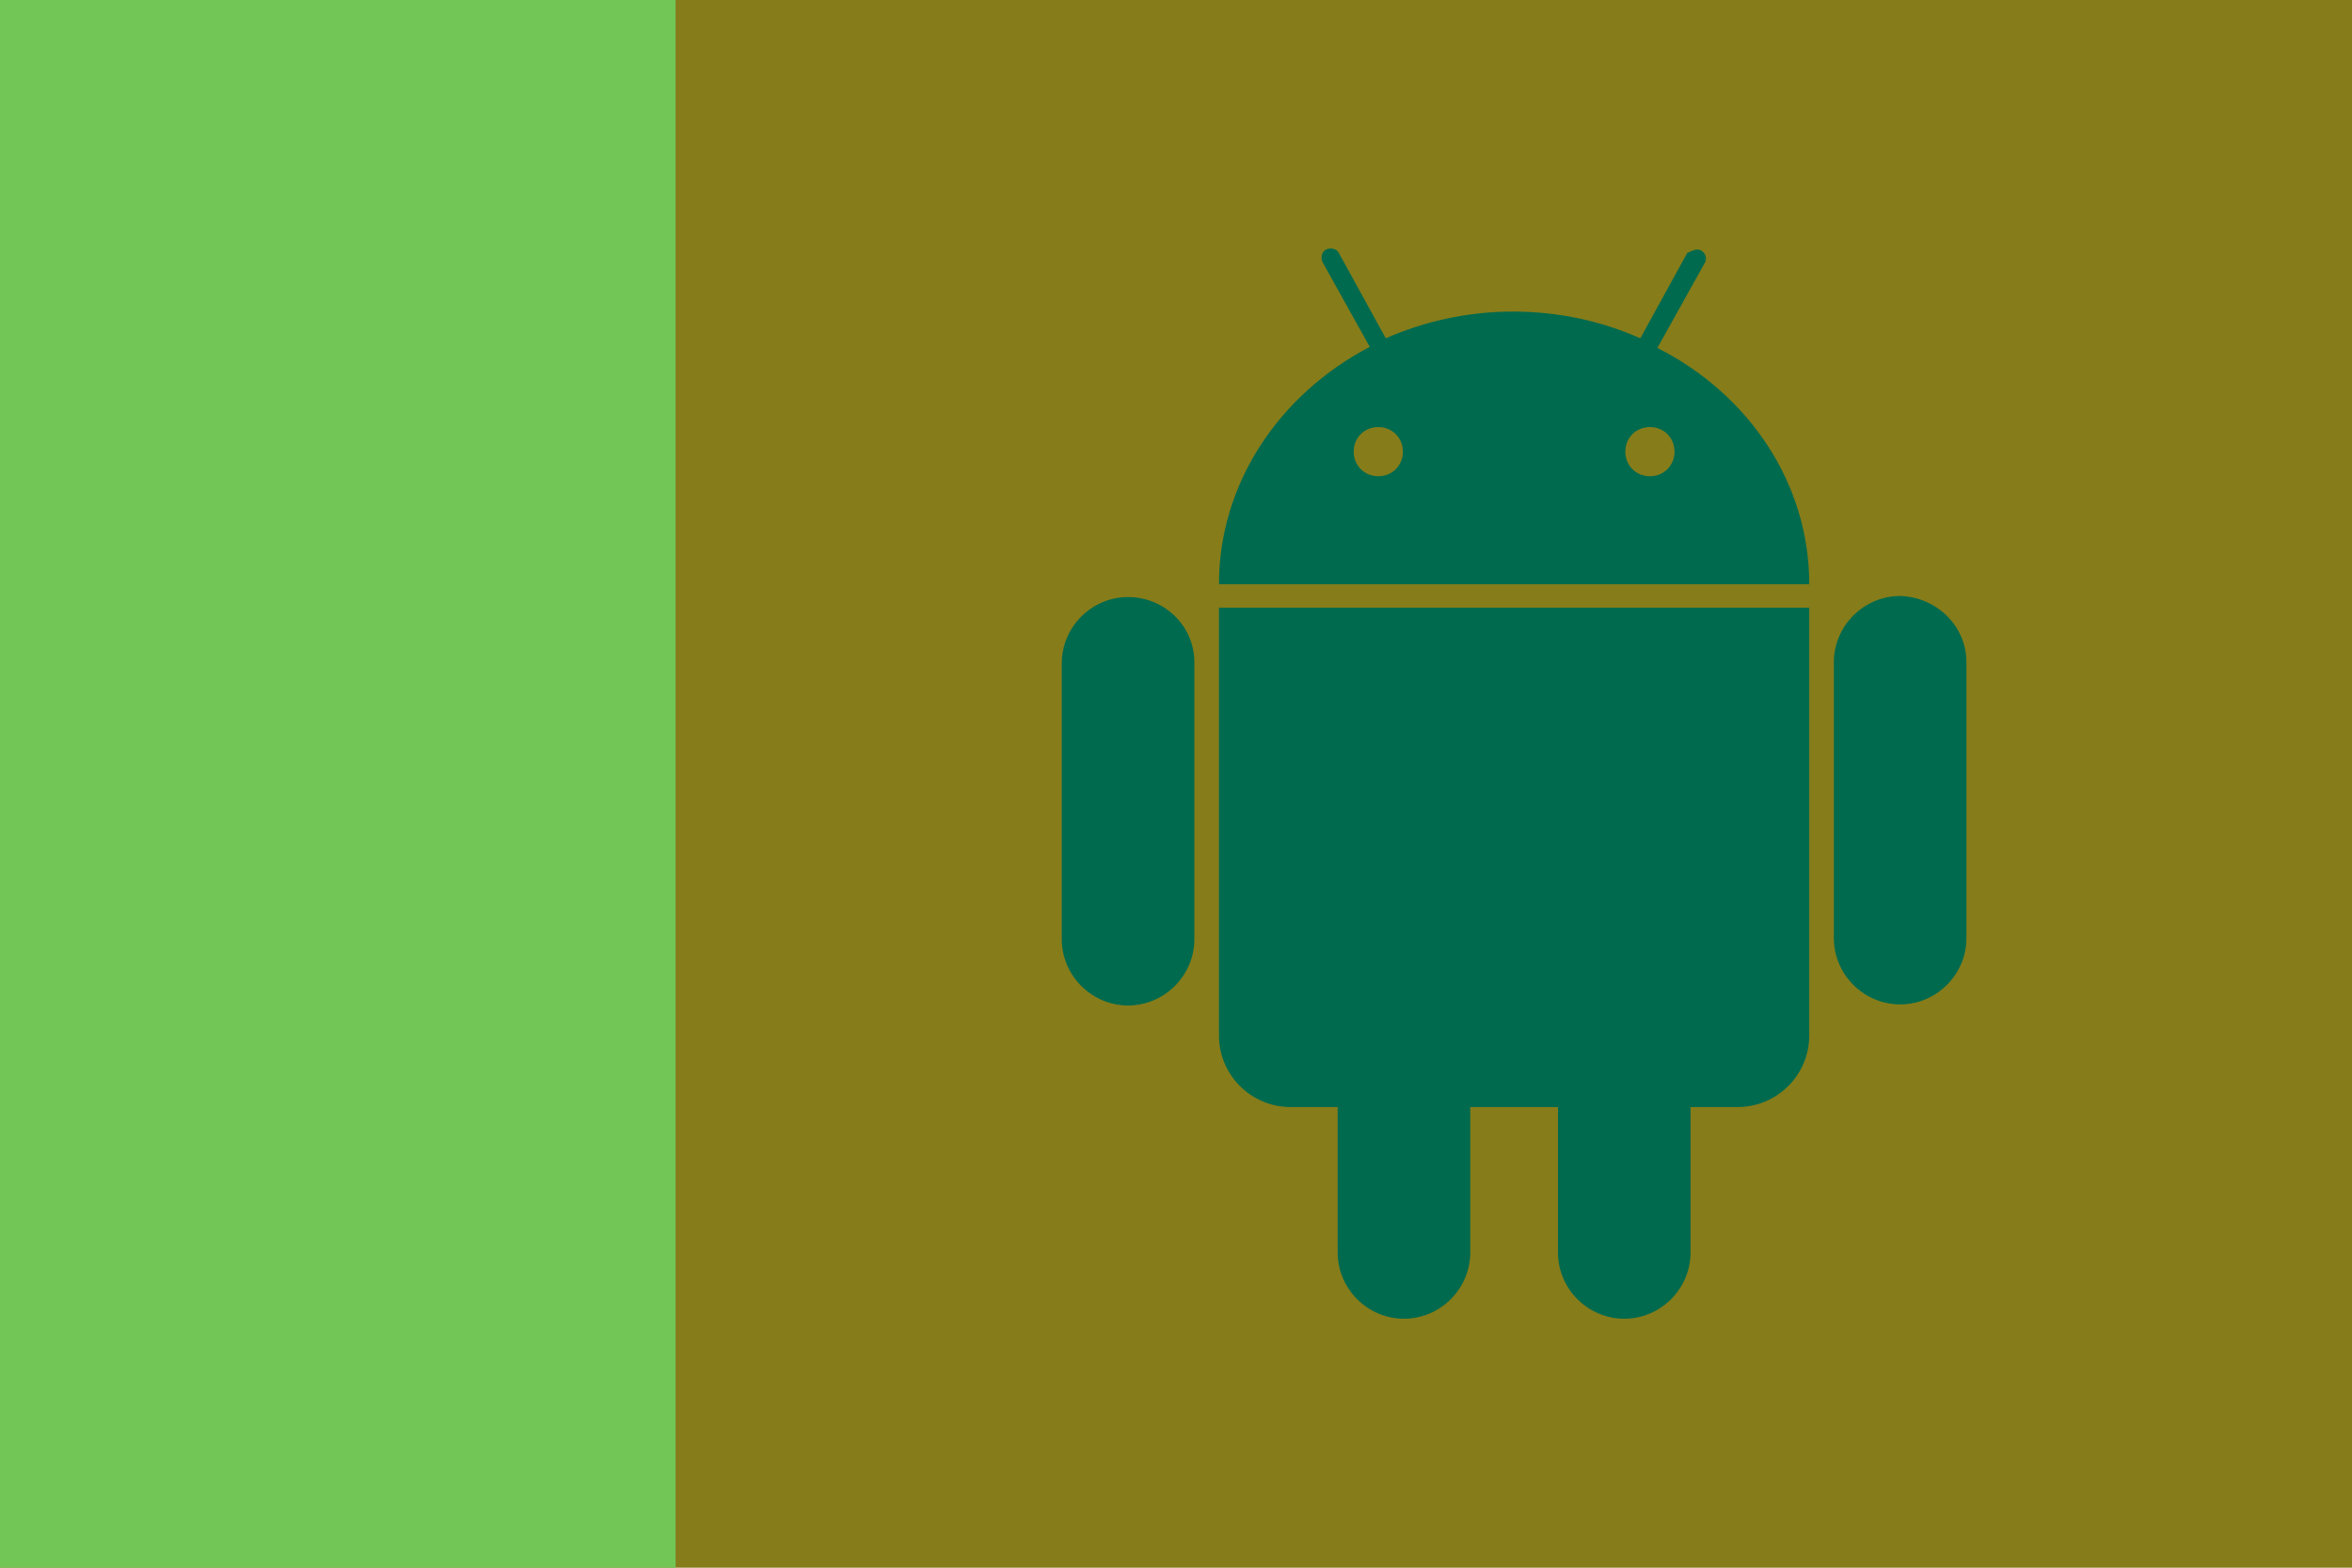 <?xml version="1.0" encoding="utf-8" ?>
<svg baseProfile="full" height="100px" version="1.1" width="150px" xmlns="http://www.w3.org/2000/svg" xmlns:ev="http://www.w3.org/2001/xml-events" xmlns:xlink="http://www.w3.org/1999/xlink"><defs><clipPath id="mask0"><rect height="100" width="150" x="0" y="0" /></clipPath></defs><g clip-path="url(#mask0)"><rect fill="#867c1a" height="100" stroke="none" width="150" x="0" y="0" /><rect fill="#72c656" height="100" stroke="none" width="43.087" x="0" y="0" /></g><g transform="translate(62.463, 15.92) scale(0.682) rotate(0, 50.0, 50.0)"><path d="M 92.3,38.6 L 92.3,64.4 C 92.3,67.8 89.5,70.6 86.1,70.6 C 82.7,70.6 79.9,67.8 79.9,64.4 L 79.9,38.6 C 79.9,35.2 82.7,32.4 86.1,32.4 C 89.5,32.5 92.3,35.2 92.3,38.6 M 13.9,32.5 C 10.5,32.5 7.7,35.3 7.7,38.7 L 7.7,64.5 C 7.7,67.9 10.5,70.7 13.9,70.7 C 17.3,70.7 20.1,67.9 20.1,64.5 L 20.1,38.6 C 20.1,35.2 17.3,32.5 13.9,32.5 M 77.6,31.3 L 22.4,31.3 C 22.4,21.8 28.1,13.5 36.5,9.1 L 32.1,1.2 C 31.9,0.8 32.0,0.2 32.4,1.1102230246251565e-15 C 32.8,-0.2 33.4,-0.1 33.6,0.3 L 38.0,8.3 C 41.6,6.7 45.7,5.8 49.9,5.8 C 54.2,5.8 58.2,6.7 61.8,8.3 L 66.2,0.3 C 66.5,0.2 66.8,0.0 67.1,0.0 C 67.2,0.0 67.4,0.0 67.5,0.1 C 67.9,0.3 68.1,0.9 67.8,1.3 L 63.4,9.2 C 71.9,13.5 77.6,21.8 77.6,31.3 M 39.6,18.9 C 39.6,17.6 38.6,16.6 37.3,16.6 C 36,16.6 35,17.6 35,18.9 C 35,20.2 36,21.2 37.3,21.2 C 38.6,21.2 39.6,20.2 39.6,18.9 M 65.0,18.9 C 65.0,17.6 64.0,16.6 62.7,16.6 C 61.4,16.6 60.4,17.6 60.4,18.9 C 60.4,20.2 61.4,21.2 62.7,21.2 C 64.0,21.2 65.0,20.2 65.0,18.9 M 22.4,73.5 C 22.4,77.2 25.4,80.2 29.1,80.2 L 33.5,80.2 L 33.5,93.8 C 33.5,97.2 36.3,100.0 39.7,100.0 C 43.1,100.0 45.9,97.2 45.9,93.8 L 45.9,80.2 L 54.1,80.2 L 54.1,93.8 C 54.1,97.2 56.9,100.0 60.3,100.0 C 63.7,100.0 66.5,97.2 66.5,93.8 L 66.5,80.2 L 70.9,80.2 C 74.6,80.2 77.6,77.2 77.6,73.5 L 77.6,33.5 L 22.4,33.5 L 22.4,73.5" fill="#006a4e" stroke="none" stroke-width="3.0px" /></g></svg>